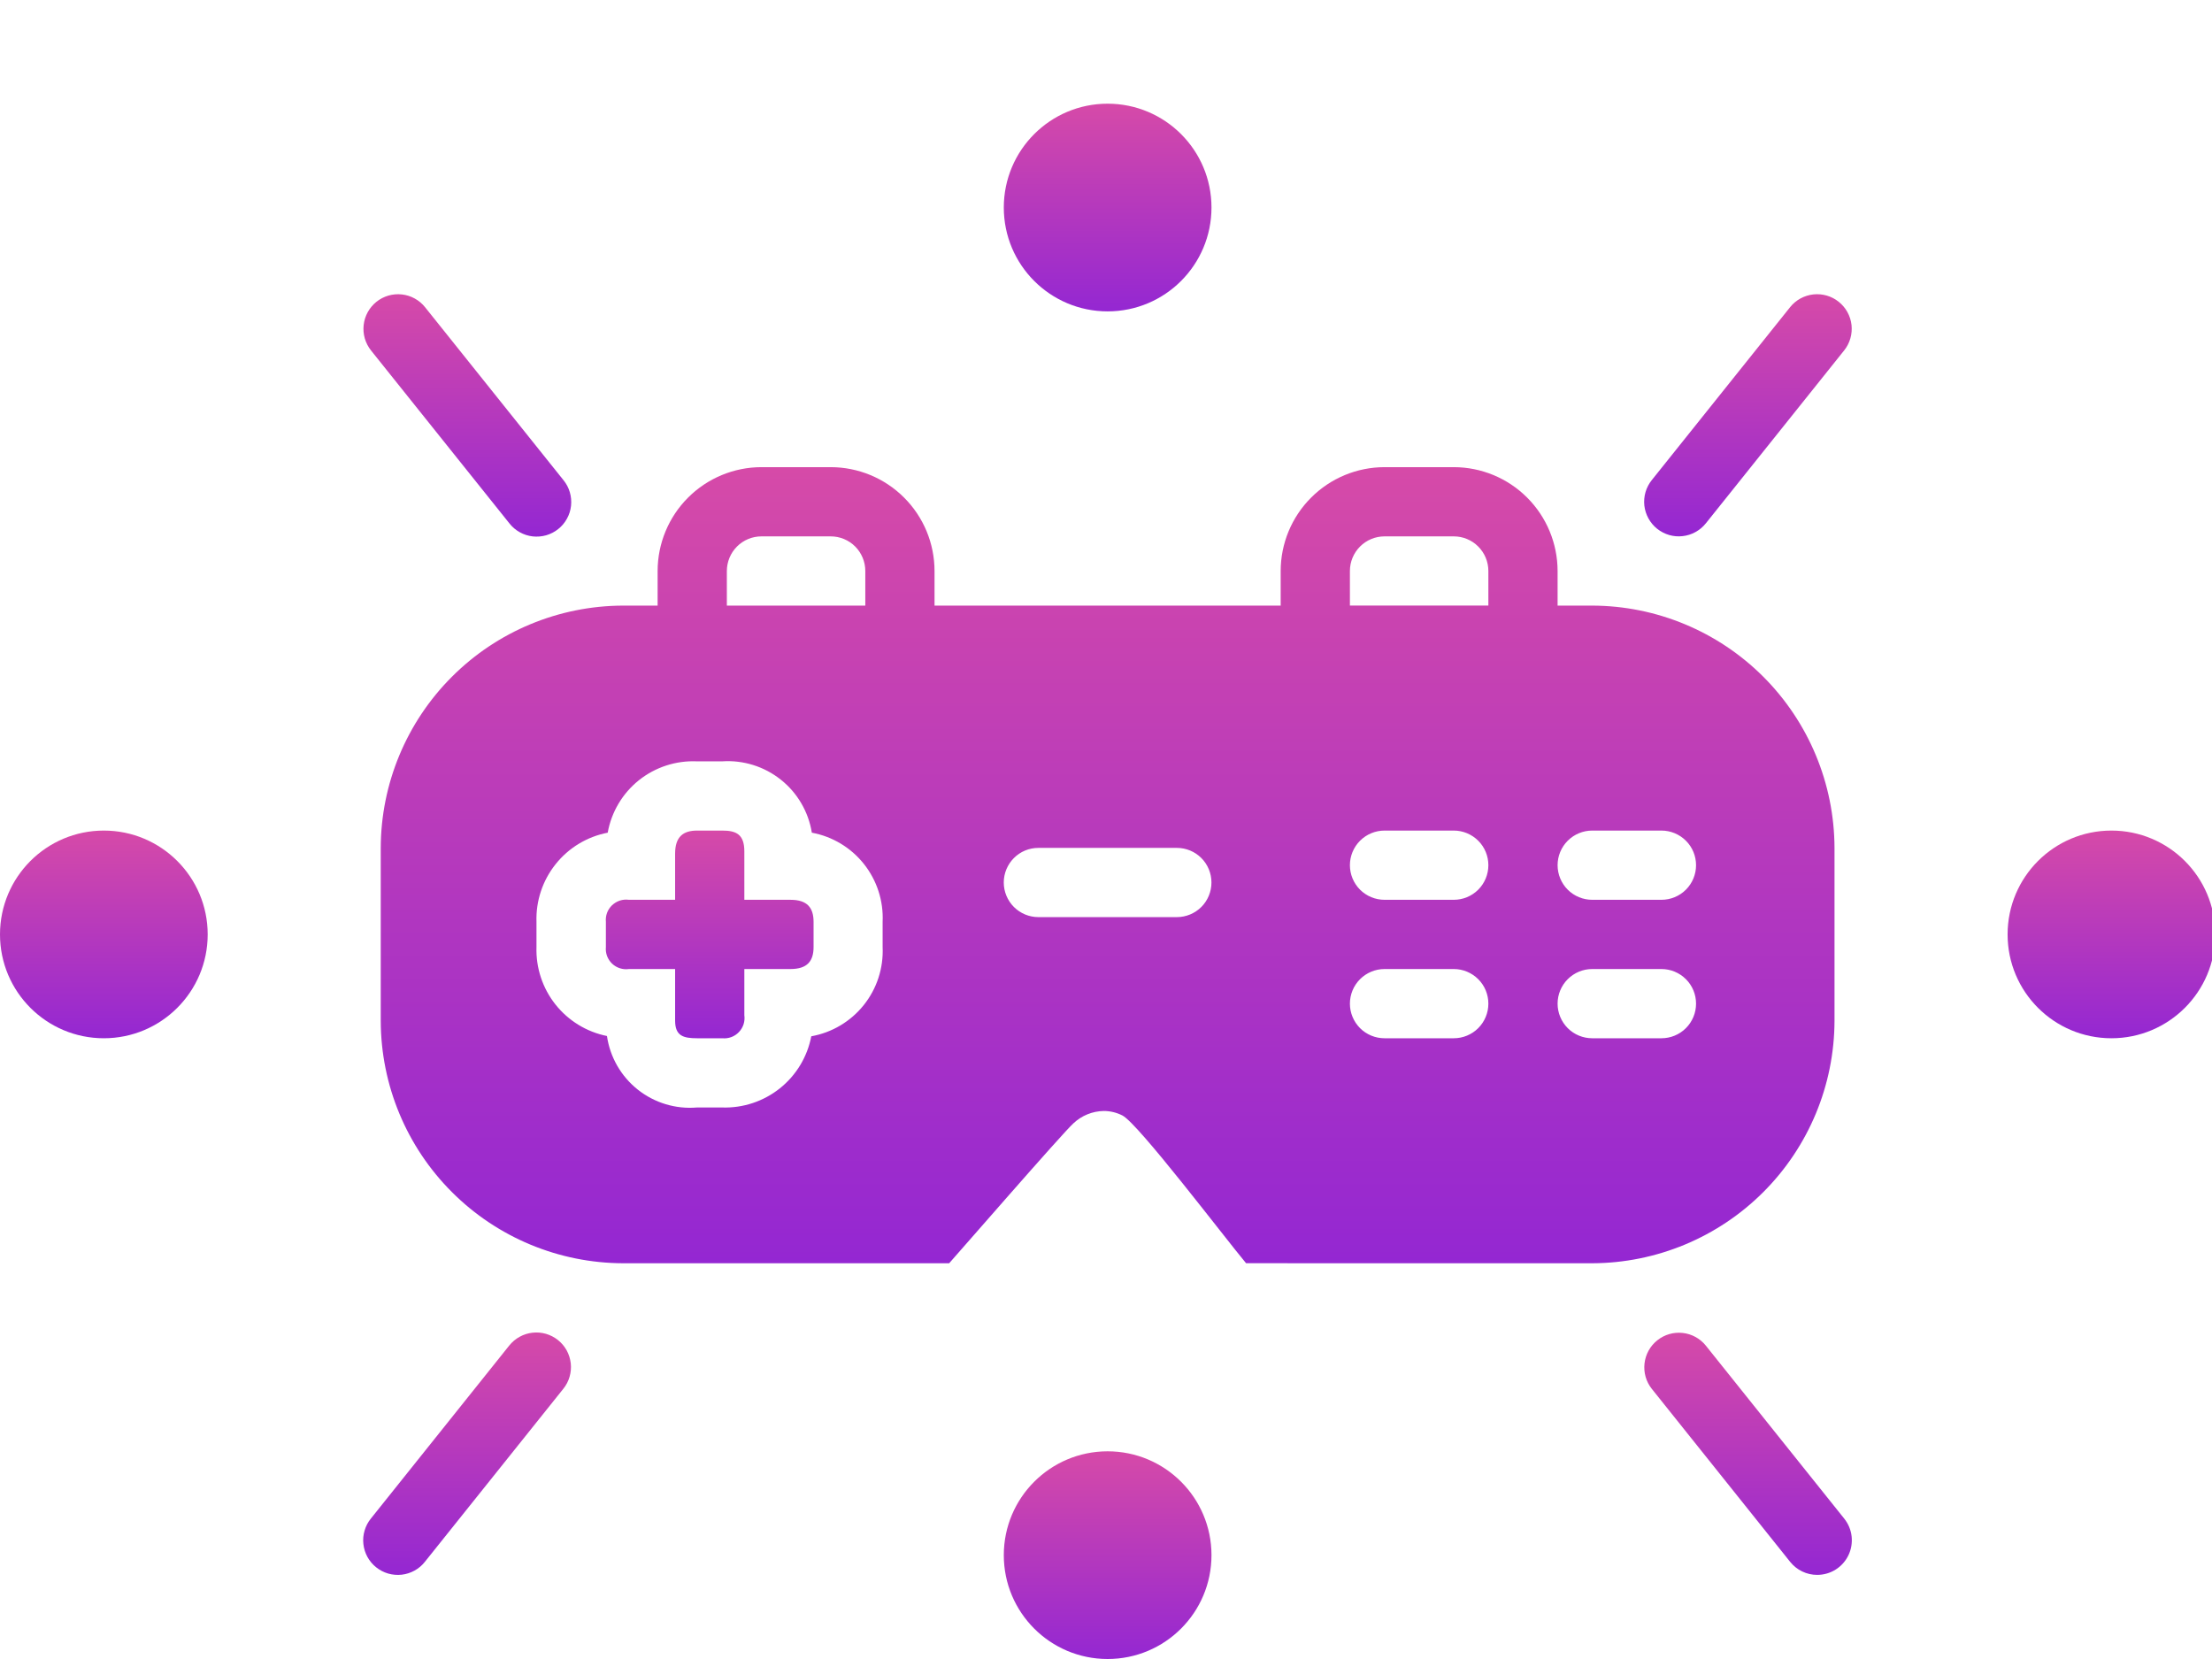 <svg width="64" height="48" viewBox="0 0 64 48" fill="none" xmlns="http://www.w3.org/2000/svg">
<g clip-path="url(#clip0)">
<path d="M32.047 9.009C33.707 9.009 35.052 7.664 35.052 6.004C35.052 4.345 33.707 3 32.047 3C30.388 3 29.043 4.345 29.043 6.004C29.043 7.664 30.388 9.009 32.047 9.009Z" fill="url(#paint0_linear)"/>
<path d="M32.047 48C33.707 48 35.052 46.655 35.052 44.995C35.052 43.336 33.707 41.991 32.047 41.991C30.388 41.991 29.043 43.336 29.043 44.995C29.043 46.655 30.388 48 32.047 48Z" fill="url(#paint1_linear)"/>
<path d="M3.004 30.04C4.664 30.04 6.009 28.695 6.009 27.036C6.009 25.376 4.664 24.031 3.004 24.031C1.345 24.031 0 25.376 0 27.036C0 28.695 1.345 30.04 3.004 30.04Z" fill="url(#paint2_linear)"/>
<path d="M61.09 30.04C62.75 30.04 64.095 28.695 64.095 27.036C64.095 25.376 62.75 24.031 61.09 24.031C59.431 24.031 58.086 25.376 58.086 27.036C58.086 28.695 59.431 30.04 61.09 30.04Z" fill="url(#paint3_linear)"/>
<path d="M22.871 26.034H21.536V24.632C21.536 24.141 21.301 24.031 20.899 24.031H20.171C19.768 24.031 19.533 24.208 19.533 24.699V26.034H18.198C18.11 26.022 18.02 26.029 17.936 26.056C17.851 26.084 17.774 26.13 17.709 26.191C17.645 26.252 17.596 26.327 17.564 26.41C17.533 26.494 17.522 26.583 17.53 26.671V27.4C17.522 27.488 17.533 27.578 17.564 27.661C17.596 27.744 17.645 27.819 17.709 27.881C17.774 27.942 17.851 27.988 17.936 28.015C18.02 28.042 18.11 28.05 18.198 28.037H19.533V29.528C19.533 29.971 19.768 30.04 20.17 30.04H20.899C20.987 30.049 21.076 30.037 21.16 30.006C21.243 29.975 21.318 29.925 21.379 29.861C21.441 29.797 21.486 29.719 21.514 29.635C21.541 29.55 21.548 29.46 21.536 29.372V28.037H22.871C23.363 28.037 23.539 27.802 23.539 27.4V26.672C23.539 26.27 23.363 26.034 22.871 26.034Z" fill="url(#paint4_linear)"/>
<path d="M53.078 29.539V24.532C53.072 22.674 52.332 20.895 51.019 19.581C49.705 18.267 47.925 17.527 46.068 17.522H45.066V16.52C45.065 15.723 44.748 14.96 44.185 14.397C43.622 13.833 42.858 13.517 42.062 13.516H40.059C39.262 13.517 38.498 13.833 37.935 14.397C37.372 14.96 37.055 15.723 37.054 16.52V17.522H27.039V16.52C27.038 15.723 26.722 14.96 26.158 14.397C25.595 13.833 24.831 13.517 24.035 13.516H22.032C21.235 13.517 20.472 13.833 19.908 14.397C19.345 14.96 19.028 15.723 19.027 16.52V17.522H18.026C16.168 17.527 14.388 18.267 13.075 19.581C11.761 20.895 11.021 22.674 11.016 24.532V29.539C11.021 31.397 11.761 33.177 13.075 34.49C14.388 35.804 16.168 36.544 18.026 36.55L27.462 36.55C27.649 36.345 30.764 32.759 31.06 32.499C31.297 32.276 31.608 32.15 31.933 32.144C32.123 32.144 32.309 32.189 32.478 32.276C32.94 32.518 35.397 35.761 36.053 36.549L46.068 36.55C47.925 36.544 49.705 35.804 51.019 34.49C52.332 33.177 53.072 31.397 53.078 29.539V29.539ZM21.03 16.52C21.031 16.255 21.136 16 21.324 15.812C21.512 15.624 21.766 15.519 22.032 15.519H24.035C24.3 15.519 24.555 15.624 24.743 15.812C24.93 16 25.036 16.255 25.036 16.52V17.522H21.03V16.52ZM25.537 27.4C25.565 28.008 25.371 28.605 24.991 29.08C24.611 29.555 24.072 29.876 23.473 29.983C23.359 30.577 23.037 31.111 22.564 31.489C22.091 31.866 21.499 32.063 20.894 32.043H20.165C19.549 32.095 18.937 31.91 18.453 31.526C17.969 31.141 17.65 30.587 17.561 29.975C16.971 29.856 16.443 29.532 16.07 29.061C15.697 28.59 15.503 28.001 15.522 27.4V26.671C15.502 26.067 15.699 25.474 16.077 25.002C16.454 24.529 16.988 24.206 17.583 24.092C17.69 23.493 18.011 22.954 18.486 22.574C18.962 22.195 19.559 22.001 20.166 22.028H20.894C21.506 21.987 22.111 22.176 22.591 22.558C23.071 22.939 23.391 23.486 23.489 24.092C24.084 24.202 24.62 24.524 24.996 24.998C25.373 25.473 25.565 26.067 25.537 26.672V27.4ZM34.05 26.535H30.044C29.778 26.535 29.523 26.429 29.336 26.242C29.148 26.054 29.042 25.799 29.042 25.533C29.042 25.268 29.148 25.013 29.336 24.825C29.523 24.637 29.778 24.532 30.044 24.532H34.05C34.315 24.532 34.57 24.637 34.758 24.825C34.946 25.013 35.051 25.268 35.051 25.533C35.051 25.799 34.946 26.054 34.758 26.242C34.57 26.429 34.315 26.535 34.05 26.535ZM42.062 30.04H40.059C39.793 30.04 39.538 29.935 39.35 29.747C39.163 29.559 39.057 29.304 39.057 29.039C39.057 28.773 39.163 28.518 39.35 28.331C39.538 28.143 39.793 28.037 40.059 28.037H42.062C42.327 28.037 42.582 28.143 42.77 28.331C42.958 28.518 43.063 28.773 43.063 29.039C43.063 29.304 42.958 29.559 42.77 29.747C42.582 29.935 42.327 30.04 42.062 30.04ZM42.062 26.034H40.059C39.793 26.034 39.538 25.929 39.35 25.741C39.163 25.553 39.057 25.298 39.057 25.033C39.057 24.767 39.163 24.512 39.35 24.325C39.538 24.137 39.793 24.031 40.059 24.031H42.062C42.327 24.031 42.582 24.137 42.77 24.325C42.958 24.512 43.063 24.767 43.063 25.033C43.063 25.298 42.958 25.553 42.77 25.741C42.582 25.929 42.327 26.034 42.062 26.034ZM43.063 17.521H39.057V16.52C39.057 16.255 39.163 16 39.351 15.812C39.539 15.624 39.793 15.519 40.059 15.519H42.062C42.327 15.519 42.582 15.624 42.769 15.812C42.957 16 43.063 16.255 43.063 16.52V17.521ZM48.071 30.04H46.068C45.802 30.04 45.547 29.935 45.359 29.747C45.172 29.559 45.066 29.304 45.066 29.039C45.066 28.773 45.172 28.518 45.359 28.331C45.547 28.143 45.802 28.037 46.068 28.037H48.071C48.336 28.037 48.591 28.143 48.779 28.331C48.967 28.518 49.072 28.773 49.072 29.039C49.072 29.304 48.967 29.559 48.779 29.747C48.591 29.935 48.336 30.04 48.071 30.04ZM48.071 26.034H46.068C45.802 26.034 45.547 25.929 45.359 25.741C45.172 25.553 45.066 25.298 45.066 25.033C45.066 24.767 45.172 24.512 45.359 24.325C45.547 24.137 45.802 24.031 46.068 24.031H48.071C48.336 24.031 48.591 24.137 48.779 24.325C48.967 24.512 49.072 24.767 49.072 25.033C49.072 25.298 48.967 25.553 48.779 25.741C48.591 25.929 48.336 26.034 48.071 26.034Z" fill="url(#paint5_linear)"/>
<path d="M10.891 8.732C10.789 8.815 10.703 8.916 10.64 9.031C10.576 9.147 10.536 9.273 10.522 9.404C10.507 9.535 10.519 9.667 10.555 9.793C10.592 9.919 10.653 10.037 10.735 10.14L14.741 15.146C14.823 15.25 14.925 15.336 15.04 15.4C15.155 15.464 15.282 15.505 15.413 15.52C15.544 15.534 15.677 15.523 15.804 15.487C15.931 15.45 16.049 15.389 16.152 15.306C16.255 15.224 16.341 15.122 16.404 15.006C16.468 14.891 16.508 14.764 16.522 14.632C16.536 14.501 16.524 14.369 16.487 14.242C16.45 14.115 16.388 13.997 16.305 13.895L12.299 8.889C12.217 8.786 12.115 8.7 12 8.637C11.885 8.573 11.758 8.533 11.628 8.519C11.497 8.504 11.364 8.516 11.238 8.552C11.112 8.589 10.994 8.65 10.891 8.732V8.732Z" fill="url(#paint6_linear)"/>
<path d="M47.946 15.299C48.049 15.381 48.167 15.442 48.293 15.479C48.419 15.516 48.552 15.527 48.682 15.512C48.813 15.498 48.94 15.458 49.055 15.394C49.17 15.331 49.272 15.245 49.354 15.143L53.36 10.135C53.524 9.928 53.599 9.664 53.57 9.401C53.54 9.138 53.407 8.897 53.2 8.732C52.994 8.566 52.73 8.49 52.467 8.518C52.203 8.547 51.962 8.678 51.796 8.884L47.79 13.892C47.708 13.994 47.647 14.112 47.61 14.238C47.573 14.365 47.562 14.497 47.576 14.628C47.591 14.758 47.631 14.885 47.695 15C47.758 15.115 47.844 15.217 47.946 15.299V15.299Z" fill="url(#paint7_linear)"/>
<path d="M16.144 38.772C16.041 38.69 15.923 38.629 15.797 38.592C15.671 38.556 15.539 38.544 15.408 38.559C15.277 38.573 15.151 38.613 15.035 38.677C14.92 38.74 14.819 38.826 14.736 38.928L10.731 43.936C10.648 44.038 10.586 44.156 10.549 44.283C10.511 44.41 10.499 44.542 10.514 44.673C10.528 44.805 10.568 44.932 10.631 45.047C10.695 45.163 10.78 45.265 10.884 45.347C10.987 45.43 11.105 45.491 11.232 45.528C11.358 45.564 11.491 45.575 11.622 45.561C11.753 45.546 11.88 45.505 11.996 45.441C12.111 45.377 12.213 45.291 12.294 45.187L16.3 40.18C16.383 40.077 16.444 39.959 16.48 39.833C16.517 39.706 16.528 39.574 16.514 39.444C16.499 39.313 16.459 39.186 16.396 39.071C16.332 38.956 16.247 38.854 16.144 38.772V38.772Z" fill="url(#paint8_linear)"/>
<path d="M52.579 45.566C52.767 45.566 52.952 45.513 53.112 45.412C53.271 45.312 53.399 45.168 53.481 44.998C53.562 44.828 53.594 44.639 53.573 44.451C53.552 44.264 53.478 44.087 53.36 43.939L49.354 38.932C49.188 38.726 48.947 38.594 48.684 38.566C48.42 38.537 48.157 38.614 47.95 38.78C47.743 38.945 47.611 39.185 47.581 39.448C47.551 39.712 47.626 39.976 47.791 40.183L51.796 45.191C51.89 45.308 52.009 45.403 52.145 45.468C52.28 45.533 52.428 45.567 52.579 45.566Z" fill="url(#paint9_linear)"/>
</g>
<defs>
<linearGradient id="paint0_linear" x1="32.047" y1="3" x2="32.047" y2="9.009" gradientUnits="userSpaceOnUse">
<stop stop-color="#D64AA8"/>
<stop offset="1" stop-color="#9427D2"/>
</linearGradient>
<linearGradient id="paint1_linear" x1="32.047" y1="41.991" x2="32.047" y2="48" gradientUnits="userSpaceOnUse">
<stop stop-color="#D64AA8"/>
<stop offset="1" stop-color="#9427D2"/>
</linearGradient>
<linearGradient id="paint2_linear" x1="3.004" y1="24.031" x2="3.004" y2="30.04" gradientUnits="userSpaceOnUse">
<stop stop-color="#D64AA8"/>
<stop offset="1" stop-color="#9427D2"/>
</linearGradient>
<linearGradient id="paint3_linear" x1="61.09" y1="24.031" x2="61.09" y2="30.04" gradientUnits="userSpaceOnUse">
<stop stop-color="#D64AA8"/>
<stop offset="1" stop-color="#9427D2"/>
</linearGradient>
<linearGradient id="paint4_linear" x1="20.533" y1="24.031" x2="20.533" y2="30.043" gradientUnits="userSpaceOnUse">
<stop stop-color="#D64AA8"/>
<stop offset="1" stop-color="#9427D2"/>
</linearGradient>
<linearGradient id="paint5_linear" x1="32.047" y1="13.516" x2="32.047" y2="36.55" gradientUnits="userSpaceOnUse">
<stop stop-color="#D64AA8"/>
<stop offset="1" stop-color="#9427D2"/>
</linearGradient>
<linearGradient id="paint6_linear" x1="13.522" y1="8.513" x2="13.522" y2="15.526" gradientUnits="userSpaceOnUse">
<stop stop-color="#D64AA8"/>
<stop offset="1" stop-color="#9427D2"/>
</linearGradient>
<linearGradient id="paint7_linear" x1="50.573" y1="8.512" x2="50.573" y2="15.519" gradientUnits="userSpaceOnUse">
<stop stop-color="#D64AA8"/>
<stop offset="1" stop-color="#9427D2"/>
</linearGradient>
<linearGradient id="paint8_linear" x1="13.514" y1="38.553" x2="13.514" y2="45.567" gradientUnits="userSpaceOnUse">
<stop stop-color="#D64AA8"/>
<stop offset="1" stop-color="#9427D2"/>
</linearGradient>
<linearGradient id="paint9_linear" x1="50.577" y1="38.56" x2="50.577" y2="45.566" gradientUnits="userSpaceOnUse">
<stop stop-color="#D64AA8"/>
<stop offset="1" stop-color="#9427D2"/>
</linearGradient>
<clipPath id="clip0">
<rect width="64" height="48" fill="white"/>
</clipPath>
</defs>
</svg>
